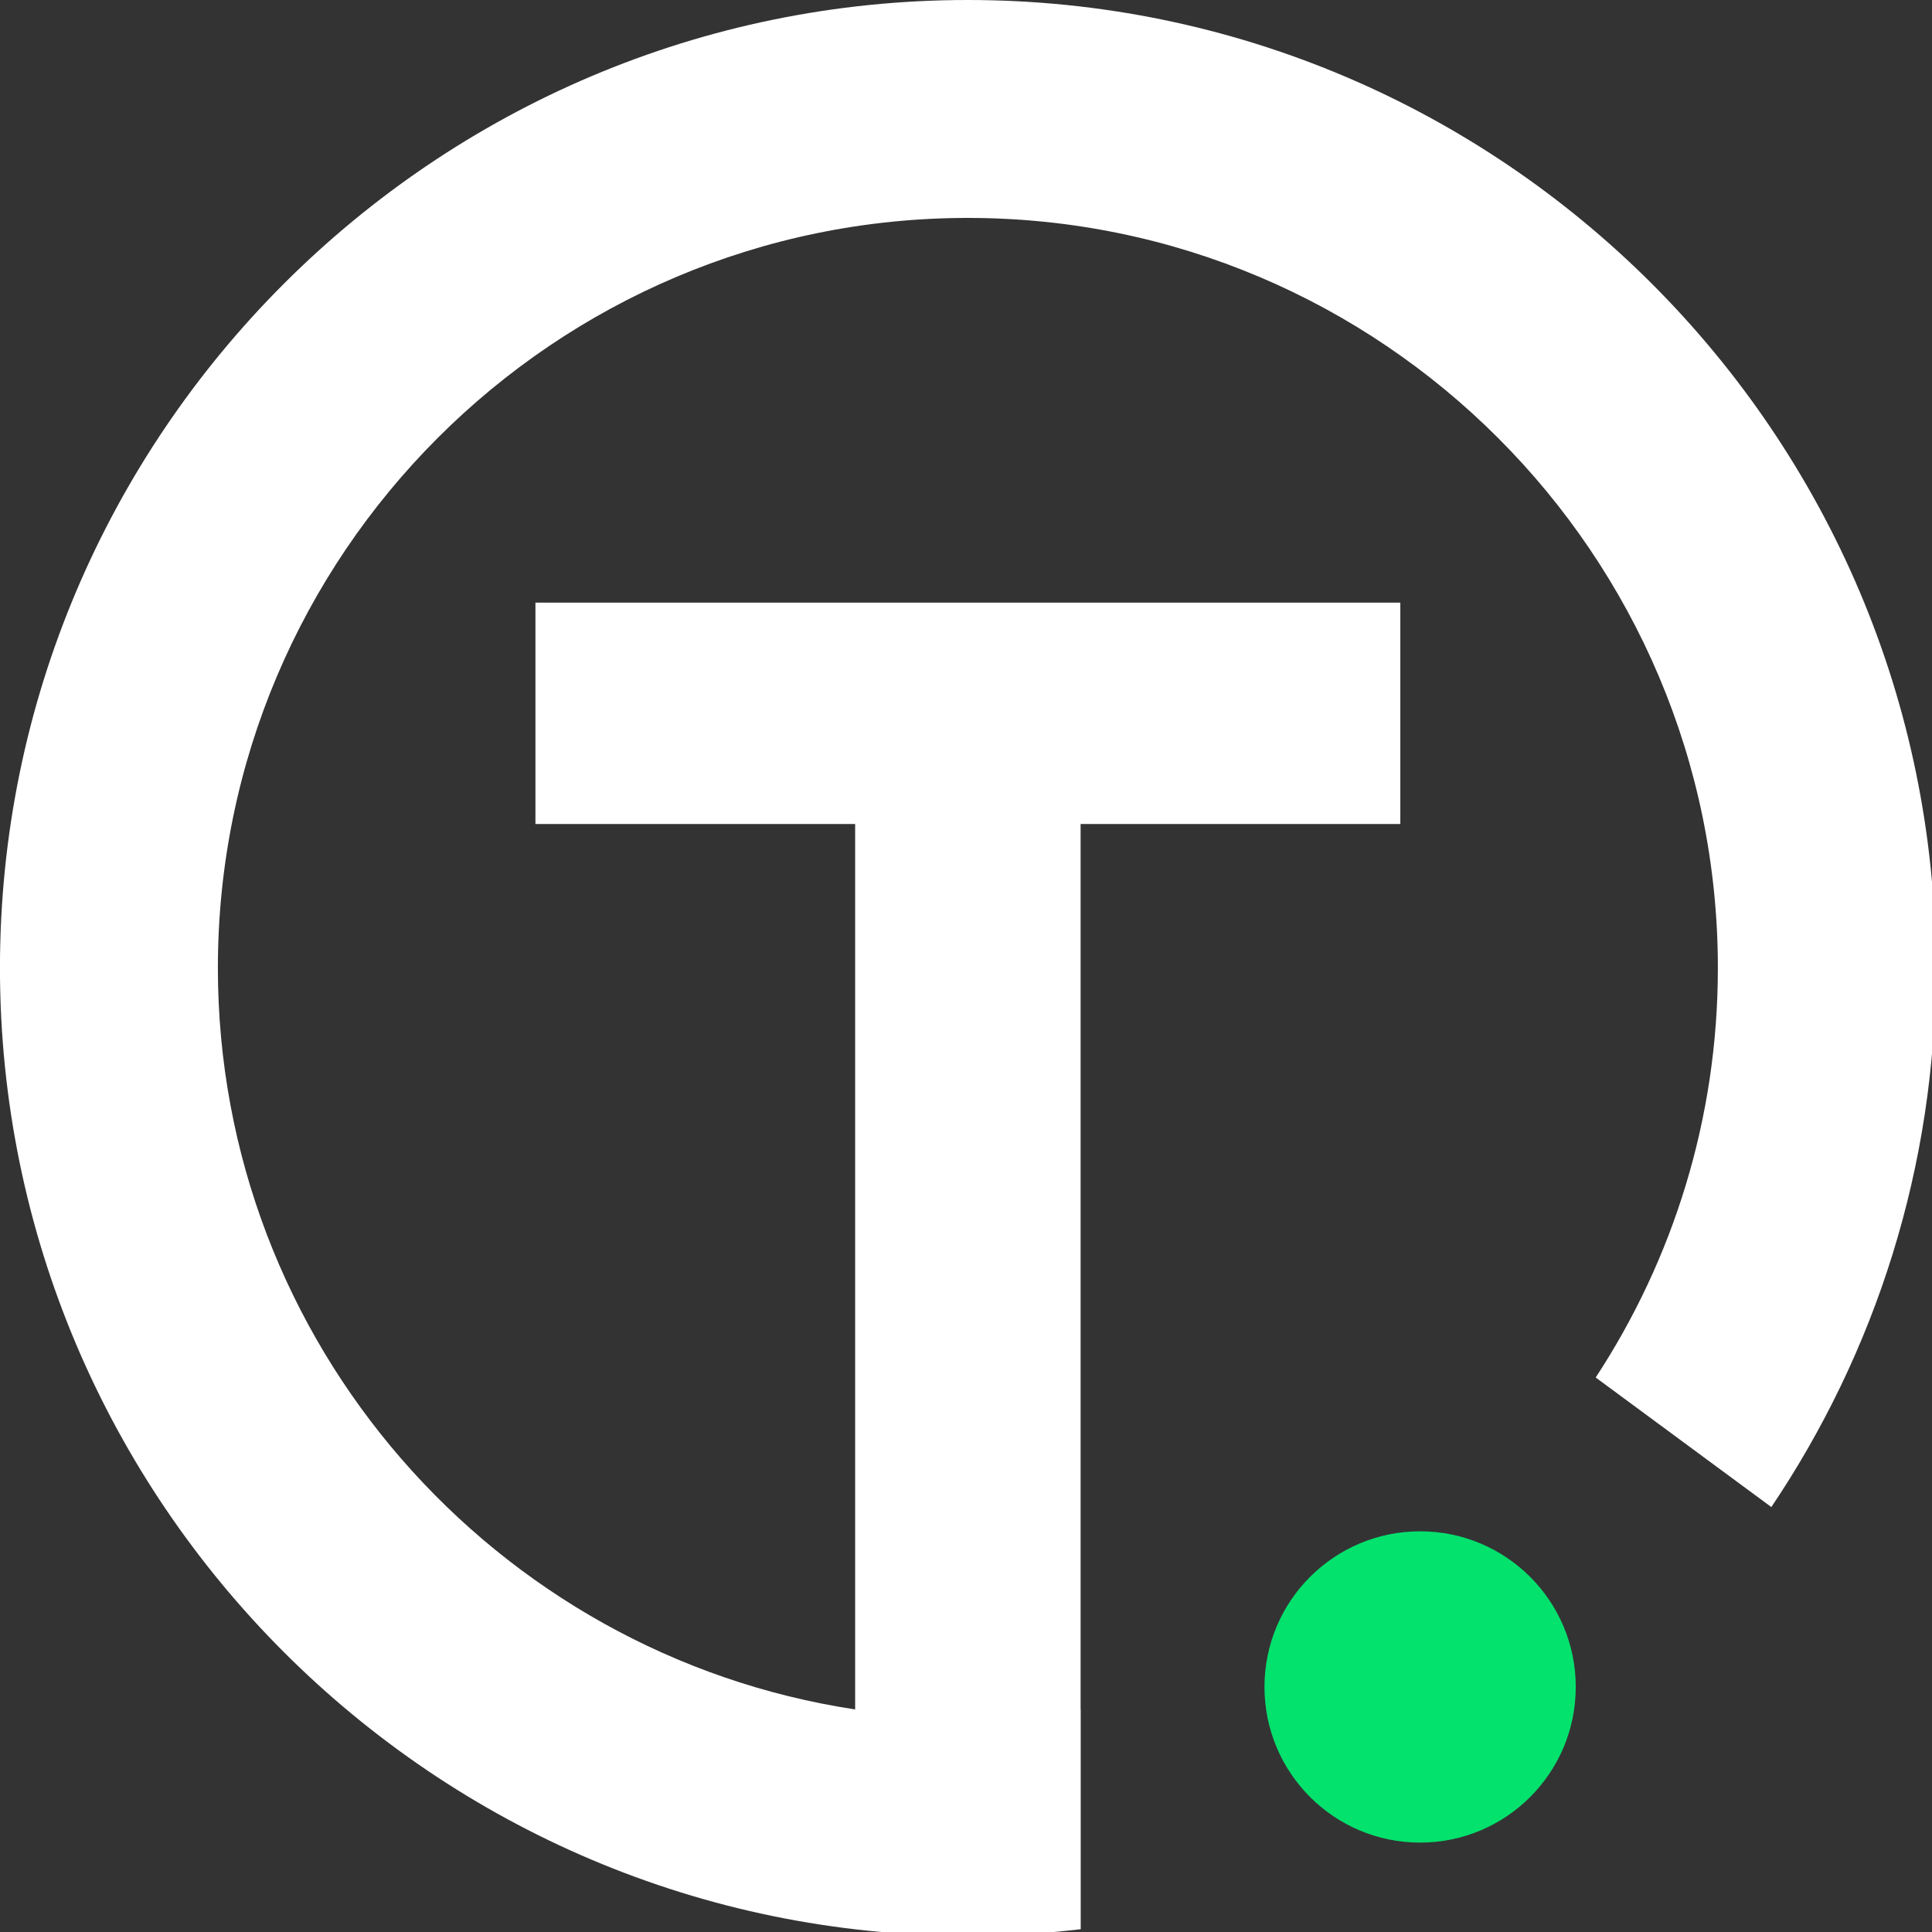 <?xml version="1.0" encoding="utf-8"?>
<!-- Generator: Adobe Illustrator 12.0.0, SVG Export Plug-In  -->
<!DOCTYPE svg PUBLIC "-//W3C//DTD SVG 1.1//EN" "http://www.w3.org/Graphics/SVG/1.1/DTD/svg11.dtd">
<svg  version="1.1" xmlns="http://www.w3.org/2000/svg" xmlns:xlink="http://www.w3.org/1999/xlink" xmlns:a="http://ns.adobe.com/AdobeSVGViewerExtensions/3.0/"
	 width="242" height="242" viewBox="0.005 0 242 242" enable-background="new 0.005 0 242 242" xml:space="preserve">
<rect x="0.005" y="0" width="242" height="242" fill="#333333" stroke="none"/>
<defs>
</defs>
<g>
	<path fill="#FFFFFF" d="M135.36,214.121V103.215h40.048V75.486H67.073v27.729h40.046v110.906
		c-45.124-6.832-79.822-45.879-79.822-92.881c0-51.8,42.143-93.943,93.943-93.943c51.801,0,93.944,42.143,93.944,93.943
		c0,18.924-5.635,36.548-15.303,51.305l22,16.227c13.002-19.313,20.6-42.55,20.6-67.531C242.481,54.389,188.092,0,121.24,0
		S0,54.389,0,121.24c0,66.854,54.388,121.241,121.24,121.241c4.781,0,9.495-0.287,14.133-0.828v-27.535
		C135.369,214.119,135.364,214.12,135.36,214.121"/>
	<path fill="#03E26D" d="M197.382,211.306c0,10.767-8.728,19.496-19.496,19.496c-10.767,0-19.494-8.729-19.494-19.496
		s8.728-19.496,19.494-19.496C188.655,191.81,197.382,200.54,197.382,211.306"/>
</g>
</svg>
